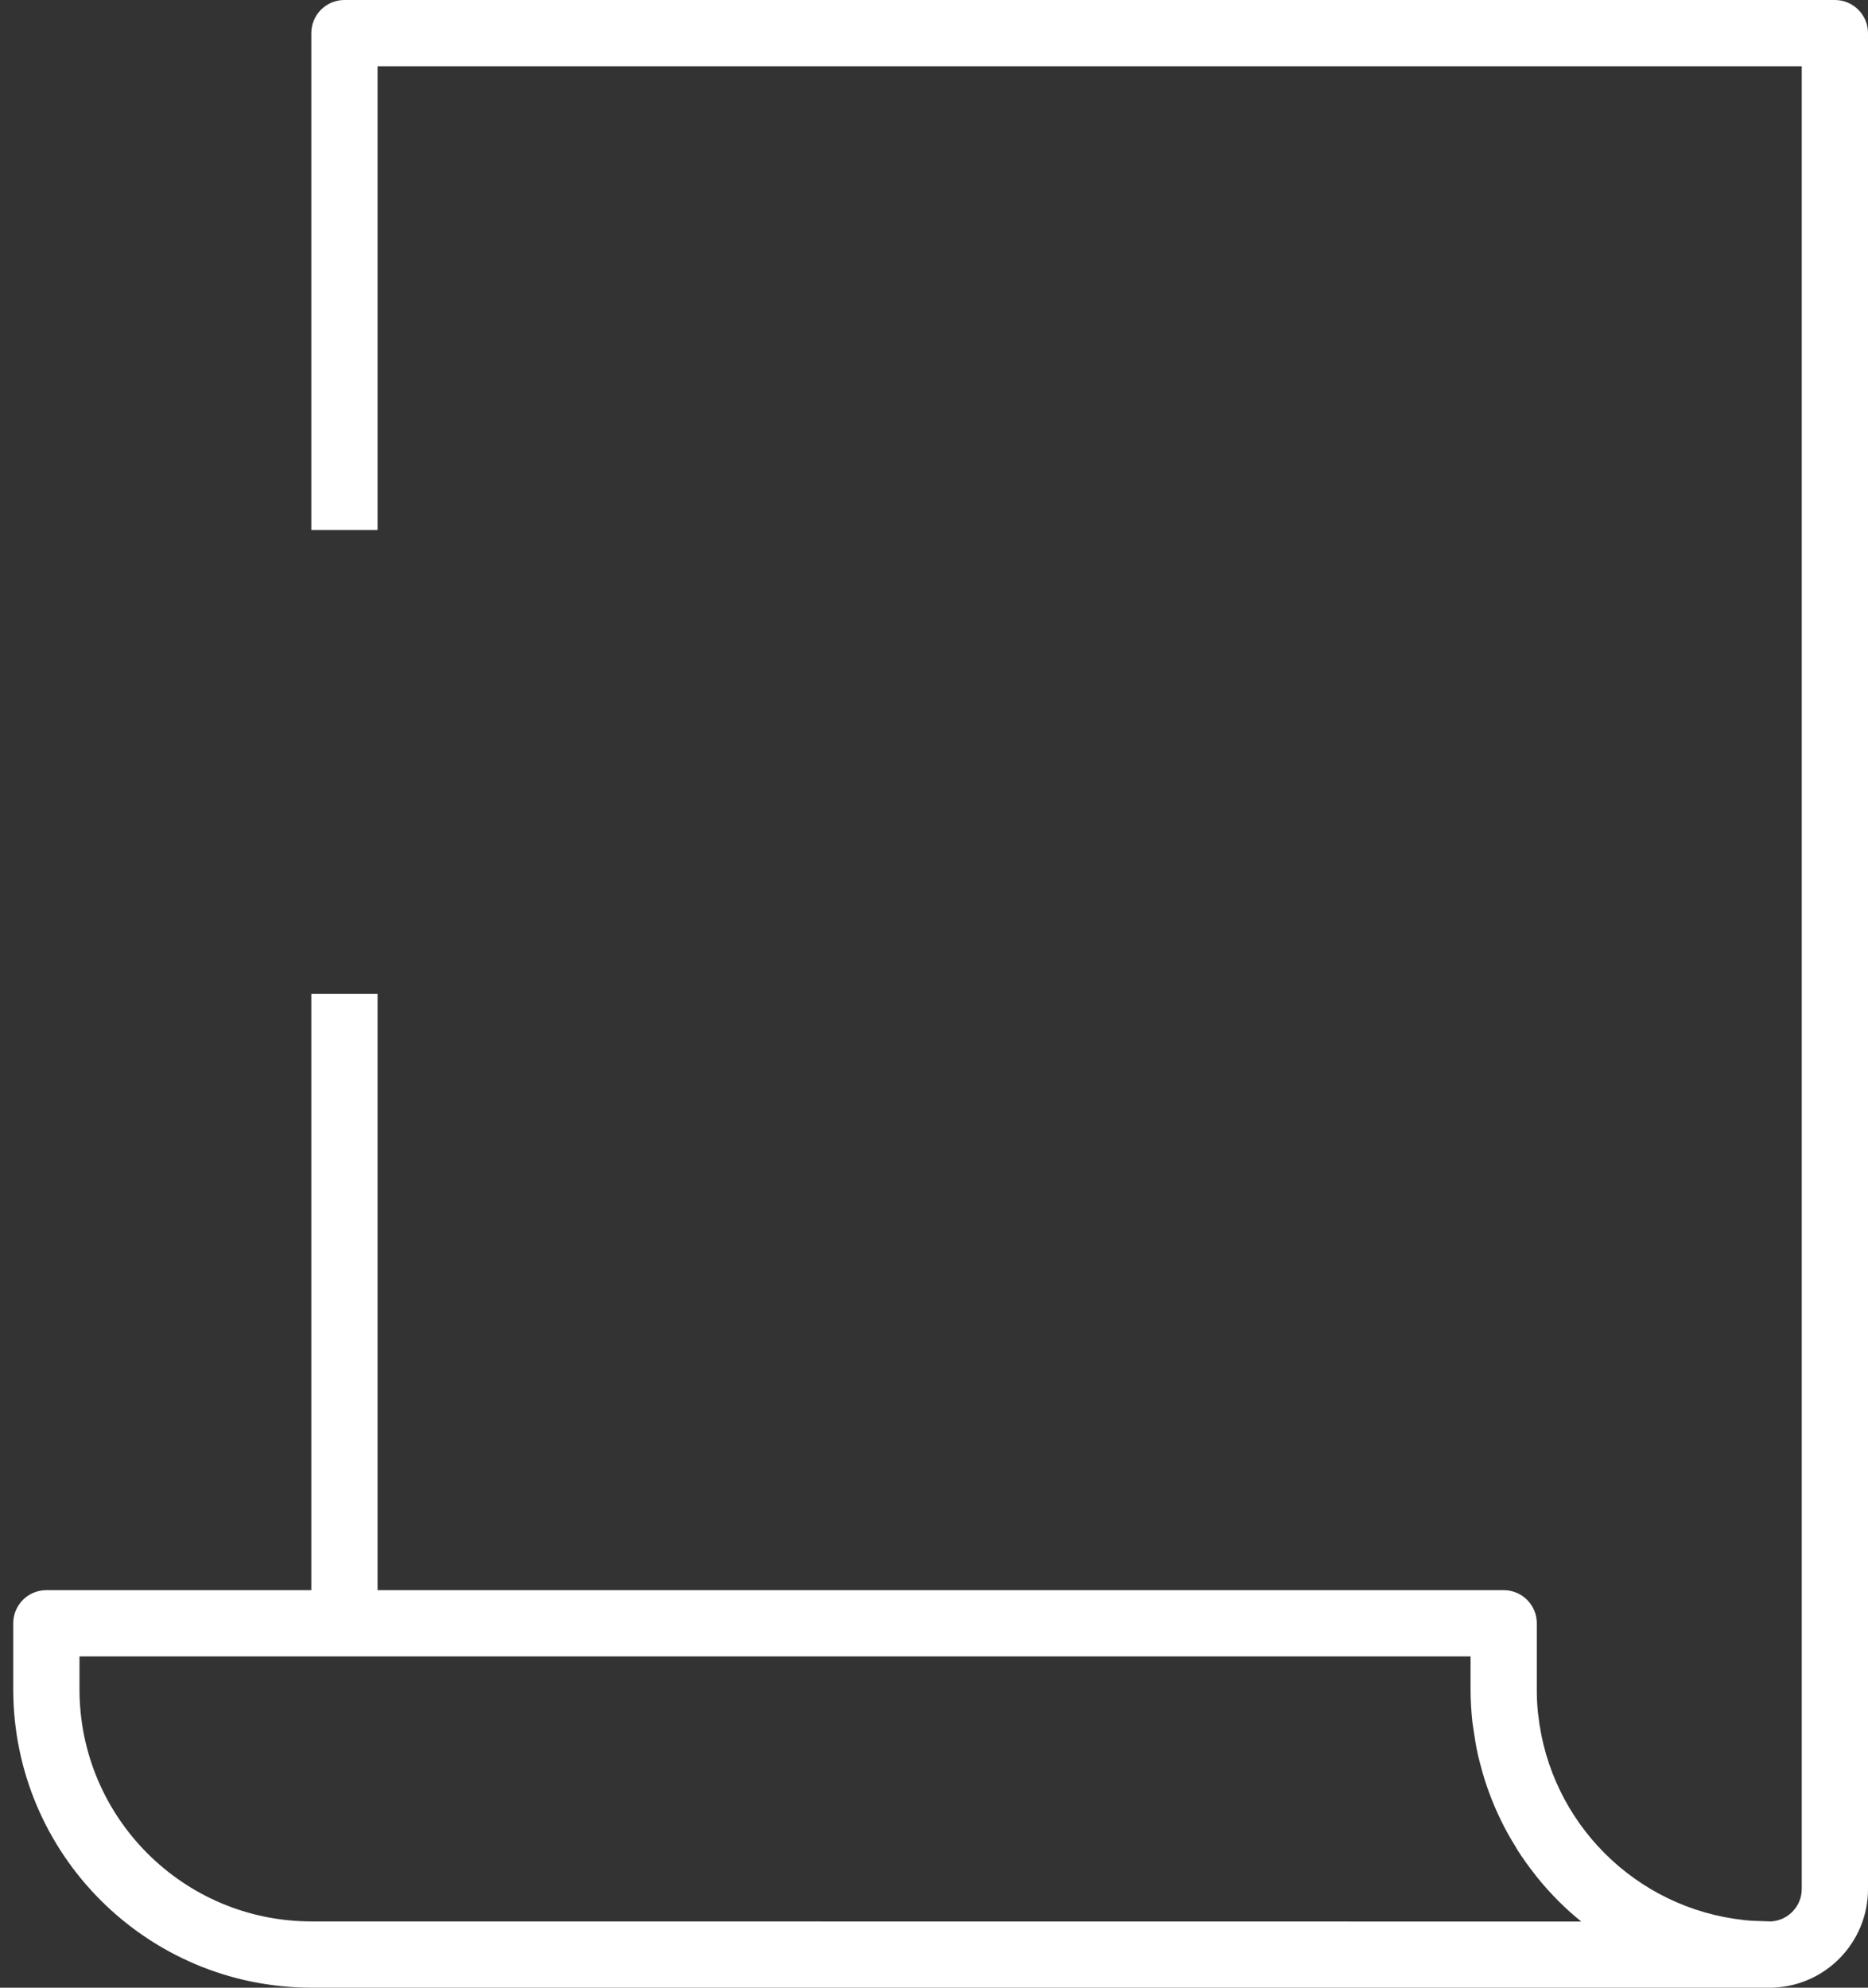 <svg width="47" height="50" viewBox="0 0 47 50" fill="white" xmlns="http://www.w3.org/2000/svg">
<rect x="0" y="0" width="47" height="50" fill="#333333" stroke="none"/>
<path d="M46.166 0H8.667C8.206 0 7.833 0.373 7.833 0.833V13.333H9.5V1.667H45.333V47.5C45.341 47.938 45.003 48.305 44.566 48.333C44.494 48.333 44.422 48.327 44.351 48.326C44.203 48.322 44.056 48.318 43.911 48.303C43.898 48.303 43.887 48.303 43.874 48.298C41.152 48.001 39.002 45.853 38.702 43.132C38.702 43.12 38.698 43.107 38.697 43.096C38.676 42.898 38.666 42.699 38.667 42.5V40.833C38.667 40.373 38.293 40 37.833 40H9.5V25H7.833V40H1.167C0.706 40 0.333 40.373 0.333 40.833V42.5C0.338 46.64 3.693 49.995 7.833 50H44.583C45.935 49.965 47.01 48.853 47 47.5V0.833C47 0.373 46.627 0 46.166 0ZM7.833 48.333C4.613 48.33 2.004 45.72 2 42.5V41.667H37V42.5C37.001 42.775 37.017 43.049 37.047 43.322C37.055 43.395 37.069 43.465 37.079 43.537C37.107 43.738 37.14 43.939 37.184 44.137C37.199 44.206 37.218 44.274 37.236 44.343C37.287 44.544 37.344 44.742 37.411 44.937C37.43 44.992 37.45 45.047 37.471 45.103C37.547 45.31 37.632 45.512 37.727 45.711C37.747 45.752 37.765 45.794 37.785 45.832C37.889 46.043 38.004 46.248 38.129 46.447C38.146 46.474 38.161 46.502 38.177 46.531C38.313 46.744 38.46 46.949 38.617 47.147L38.643 47.183C38.825 47.412 39.02 47.63 39.227 47.836C39.406 48.014 39.592 48.18 39.785 48.336L7.833 48.333Z" fill="white"/>
</svg>
